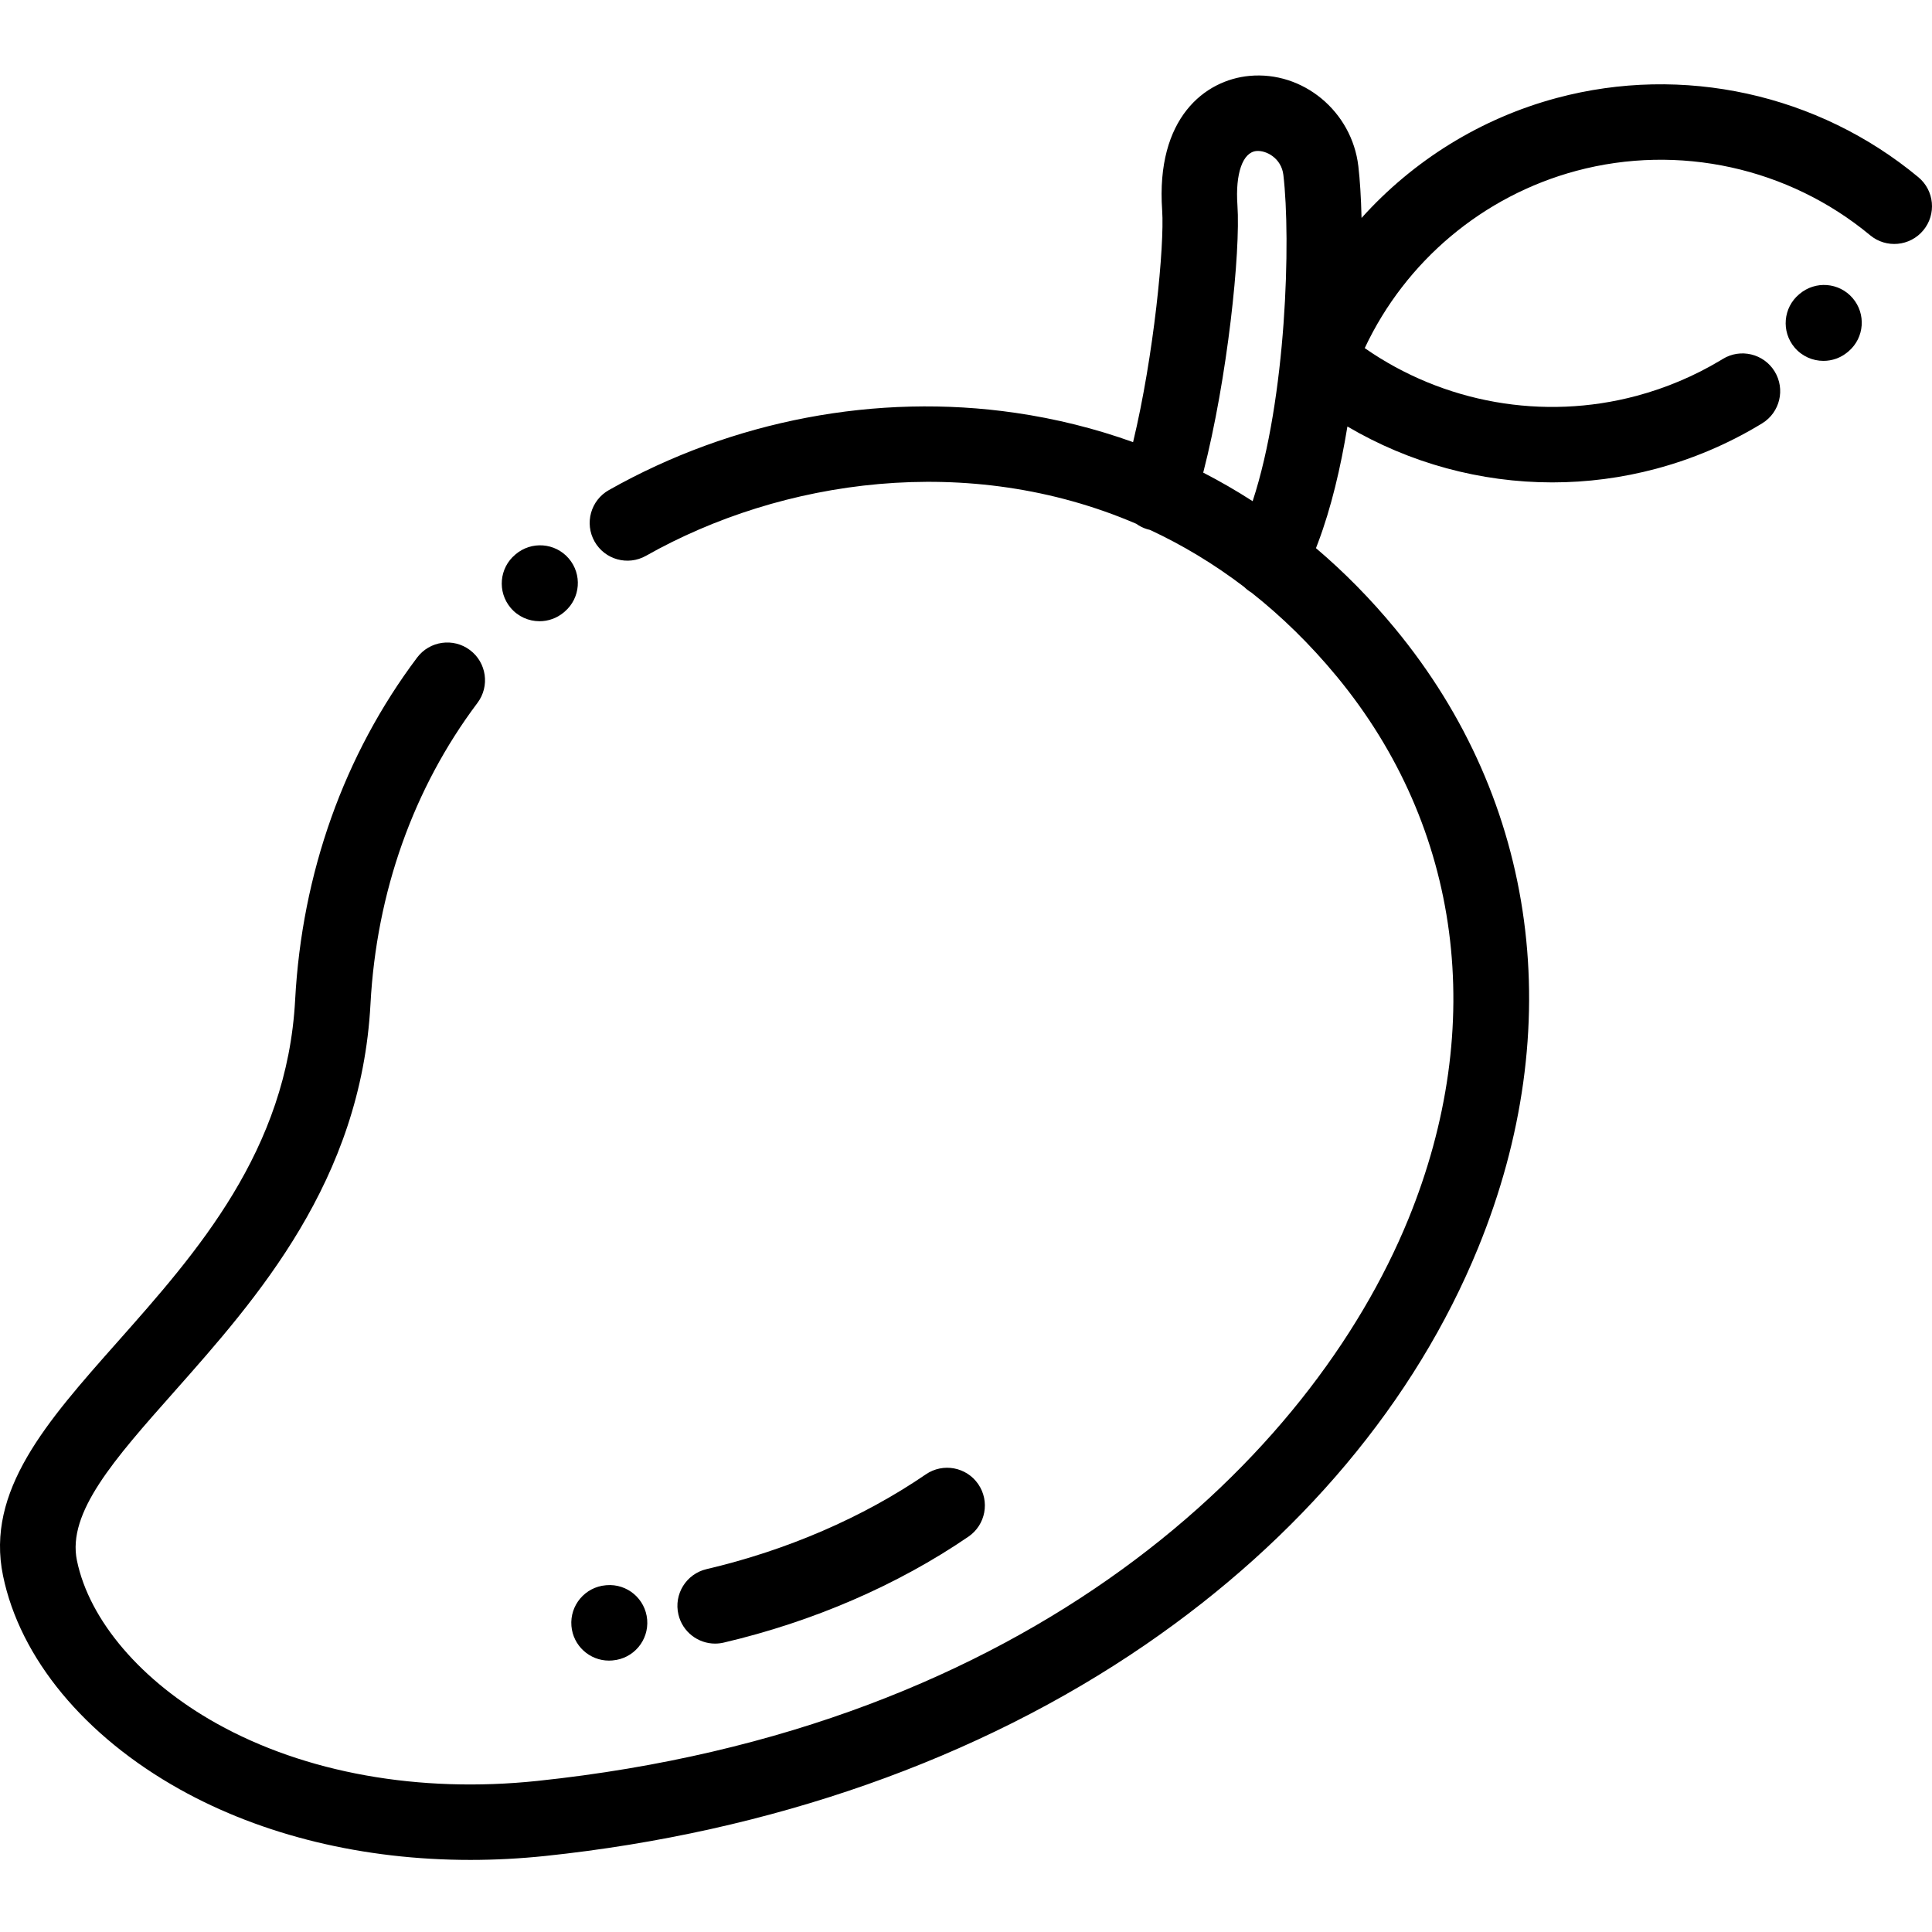 <svg viewBox="0 -20 512.001 512" xmlns="http://www.w3.org/2000/svg"><path d="m142.973 144.633c2.273 0 4.559-.77 6.434-2.34l.258-.219c4.18-3.598 4.648-9.891 1.059-14.074-3.59-4.188-9.902-4.668-14.102-1.086l-.082.07c-4.234 3.547-4.777 9.848-1.23 14.082 1.977 2.352 4.812 3.566 7.664 3.566zm0 0"/><path d="m483.227 75.637c2.27 0 4.555-.77 6.43-2.34l.262-.219c4.18-3.598 4.645-9.891 1.055-14.074-3.59-4.188-9.902-4.668-14.098-1.086l-.086.07c-4.23 3.547-4.777 9.848-1.227 14.082 1.977 2.352 4.809 3.566 7.664 3.566zm0 0"/><path d="m508.387 26.961c-26.621-22.094-62.441-29.941-95.816-21-20.203 5.414-38.098 16.613-51.746 31.801-.133-5.5-.434-10.203-.852-13.738-1.715-14.516-14.676-25.246-28.883-23.91-11.727 1.098-24.816 11.094-23.105 35.645.645 9.262-2.199 38.523-7.707 61.41-9.996-3.594-20.434-6.203-31.234-7.77-36.648-5.32-74.895 1.953-107.691 20.48-4.809 2.715-6.504 8.816-3.789 13.625 2.719 4.809 8.816 6.504 13.625 3.789 35.957-20.312 85.477-27.59 129.918-8.492.84.602 1.781 1.09 2.82 1.414.285.094.57.16.855.227 8.562 3.988 16.91 8.992 24.914 15.09.578.57 1.227 1.082 1.945 1.508 7.945 6.277 15.535 13.652 22.629 22.246 33.039 40.023 39.941 92.453 18.941 143.836-25.719 62.93-99.852 135.074-230.793 148.84-31.355 3.297-61.555-2.113-85.035-15.234-19.883-11.109-33.711-27.254-36.996-43.184-2.613-12.695 9.879-26.785 25.691-44.625 22.098-24.922 49.598-55.938 52.105-102.852 1.586-29.629 11.387-57.219 28.348-79.789 3.316-4.414 2.43-10.684-1.984-14-4.418-3.32-10.688-2.43-14.004 1.984-19.352 25.754-30.531 57.129-32.328 90.734-2.137 39.941-26.023 66.883-47.102 90.656-18.754 21.152-34.949 39.418-30.312 61.926 4.504 21.863 21.57 42.496 46.828 56.605 21.957 12.27 48.762 18.715 77.02 18.715 6.555 0 13.191-.348 19.863-1.047 59.805-6.289 114.777-25.633 158.969-55.938 41.117-28.195 71.629-64.582 88.242-105.227 23.875-58.422 15.844-118.246-22.031-164.133-6.469-7.836-13.469-14.941-20.949-21.289.348-.906.586-1.531.594-1.551 3.434-9.113 5.949-19.738 7.742-30.688 16.496 9.715 35.273 14.816 54.293 14.816 9.199 0 18.453-1.188 27.527-3.621 9.617-2.574 18.789-6.457 27.266-11.531.281-.168.562-.34.84-.508 4.707-2.891 6.176-9.047 3.289-13.754-2.891-4.707-9.051-6.18-13.754-3.289l-.656.398c-6.875 4.117-14.332 7.27-22.16 9.367-24.758 6.633-51.176 1.895-72.055-12.648 10.812-23.031 31.316-40.344 56.078-46.98 27.117-7.266 56.227-.883 77.867 17.074 4.25 3.527 10.555 2.941 14.082-1.309 3.527-4.25 2.941-10.555-1.309-14.082zm-189.52 78.289c6.43-24.949 9.93-58.492 9.066-70.883-.582-8.375 1.391-14.004 5.023-14.344 2.582-.242 6.629 1.875 7.152 6.344 2.004 16.984.84 59.09-8.145 86.453-4.25-2.738-8.617-5.266-13.098-7.57zm0 0"/><path d="m189.512 415.57c.754 0 1.523-.086 2.289-.266 23.68-5.547 46.105-15.258 64.848-28.078 4.559-3.117 5.723-9.34 2.605-13.898-3.117-4.559-9.34-5.727-13.898-2.609-16.723 11.441-36.816 20.125-58.117 25.117-5.375 1.258-8.715 6.637-7.453 12.016 1.078 4.609 5.188 7.719 9.727 7.719zm0 0"/><path d="m151.434 410.906c.438 5.223 4.809 9.172 9.953 9.172.277 0 .559-.012.844-.035l.141-.016c5.504-.457 9.594-5.289 9.137-10.793-.461-5.504-5.281-9.602-10.797-9.137-.023.004-.129.012-.168.016-5.492.473-9.566 5.301-9.109 10.793zm0 0"/></svg>